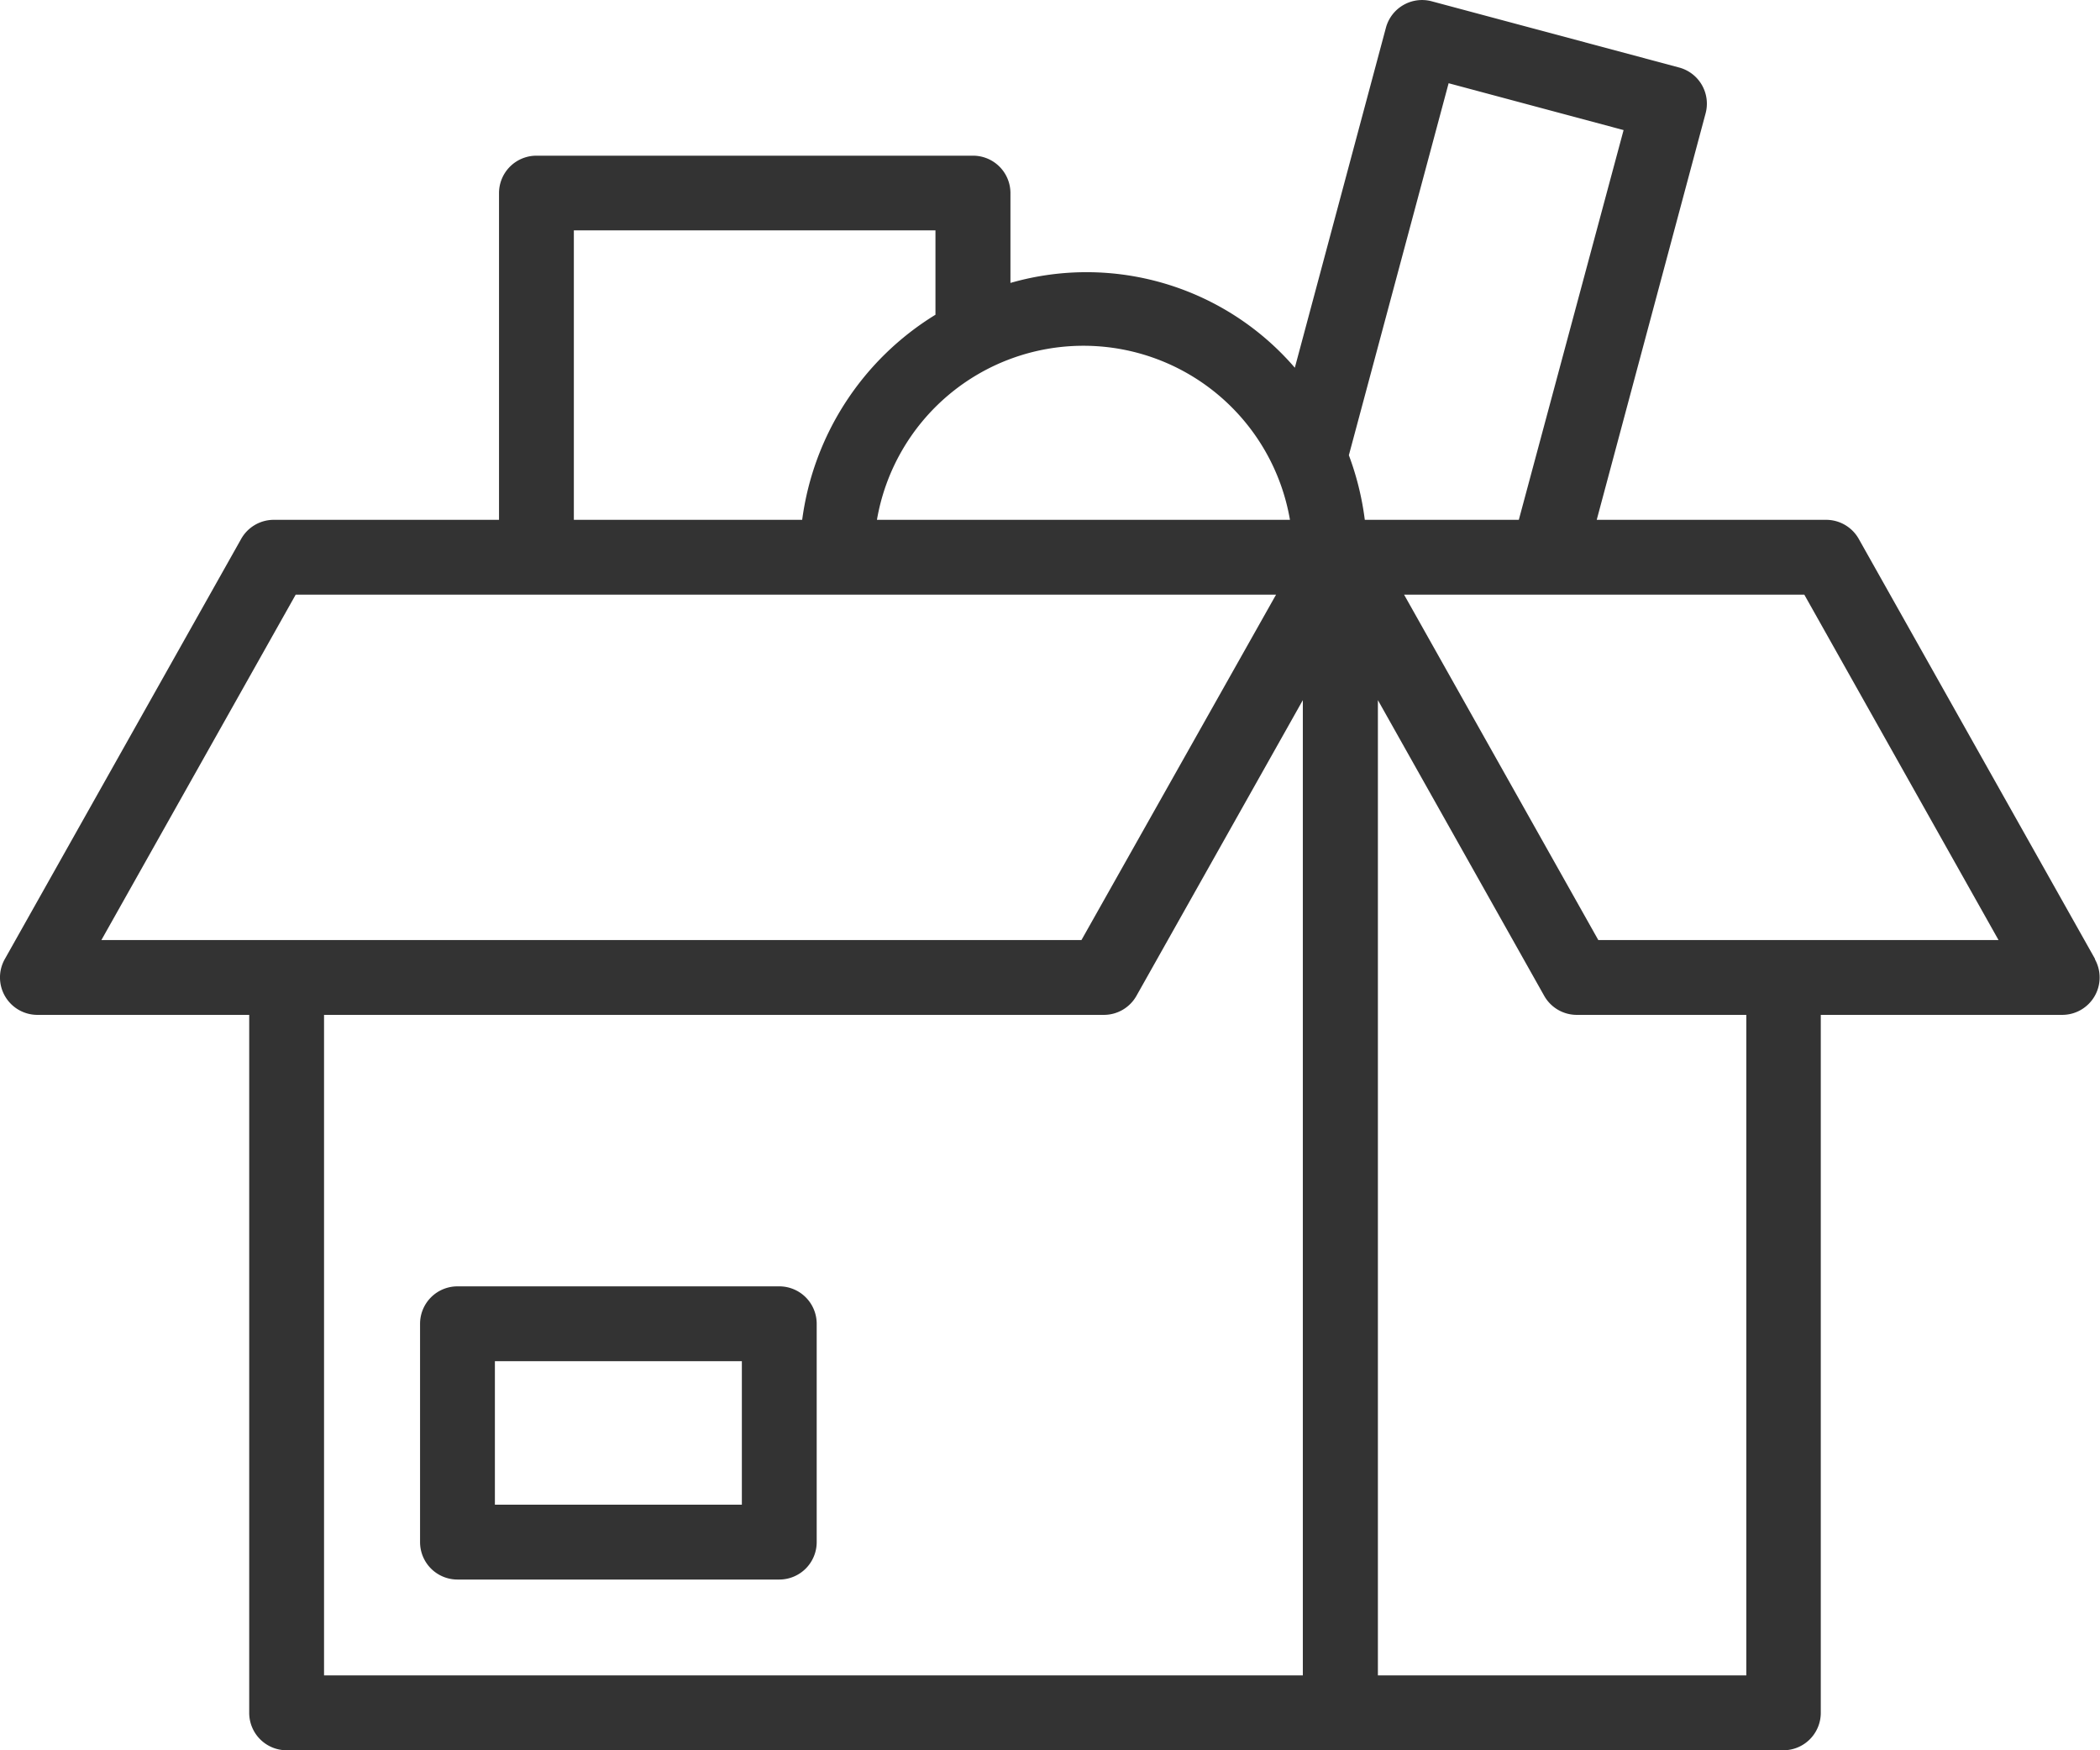 <svg xmlns="http://www.w3.org/2000/svg" width="28.061" height="23.384" viewBox="0 0 28.061 23.384">
  <g id="goods" transform="translate(-0.47 -2.808)">
    <path id="Path_10731" data-name="Path 10731" d="M28.466,15.622l-3.158-5.613a.5.5,0,0,0-.436-.256H21.806l1.455-5.431a.5.5,0,0,0-.354-.612L19.6,2.825a.5.5,0,0,0-.611.354L17.772,7.721a3.673,3.673,0,0,0-3.8-1.133v-1.2a.5.5,0,0,0-.5-.5H7.638a.5.5,0,0,0-.5.5V9.753H4.128a.5.5,0,0,0-.436.256L.534,15.622a.5.5,0,0,0,.436.745H3.8v9.325a.5.5,0,0,0,.5.5h20a.5.5,0,0,0,.5-.5V16.367h3.227a.5.5,0,0,0,.435-.745ZM19.827,3.92l2.338.626-1.4,5.207H18.707a3.825,3.825,0,0,0-.213-.863Zm-2.12,5.833H12.188a2.8,2.8,0,0,1,5.519,0ZM8.138,5.886H12.97V7.013a3.8,3.8,0,0,0-1.781,2.74H8.138ZM4.421,10.753h13.1l-2.6,4.614H1.825ZM4.8,16.367h10.42a.5.5,0,0,0,.436-.255l2.223-3.95v13.03H4.8Zm19,8.825H18.882V12.162l2.222,3.95a.5.5,0,0,0,.436.255h2.265v8.825Zm-1.973-9.825-2.595-4.614H24.58l2.595,4.614H21.831Z" fill="#333"/>
    <path id="Path_10732" data-name="Path 10732" d="M10.883,19.994h-4.3a.5.5,0,0,0-.5.5v2.917a.5.5,0,0,0,.5.5h4.3a.5.5,0,0,0,.5-.5V20.494A.5.5,0,0,0,10.883,19.994Zm-.5,2.917h-3.3V20.994h3.3Z" fill="#333"/>
  </g>
</svg>

